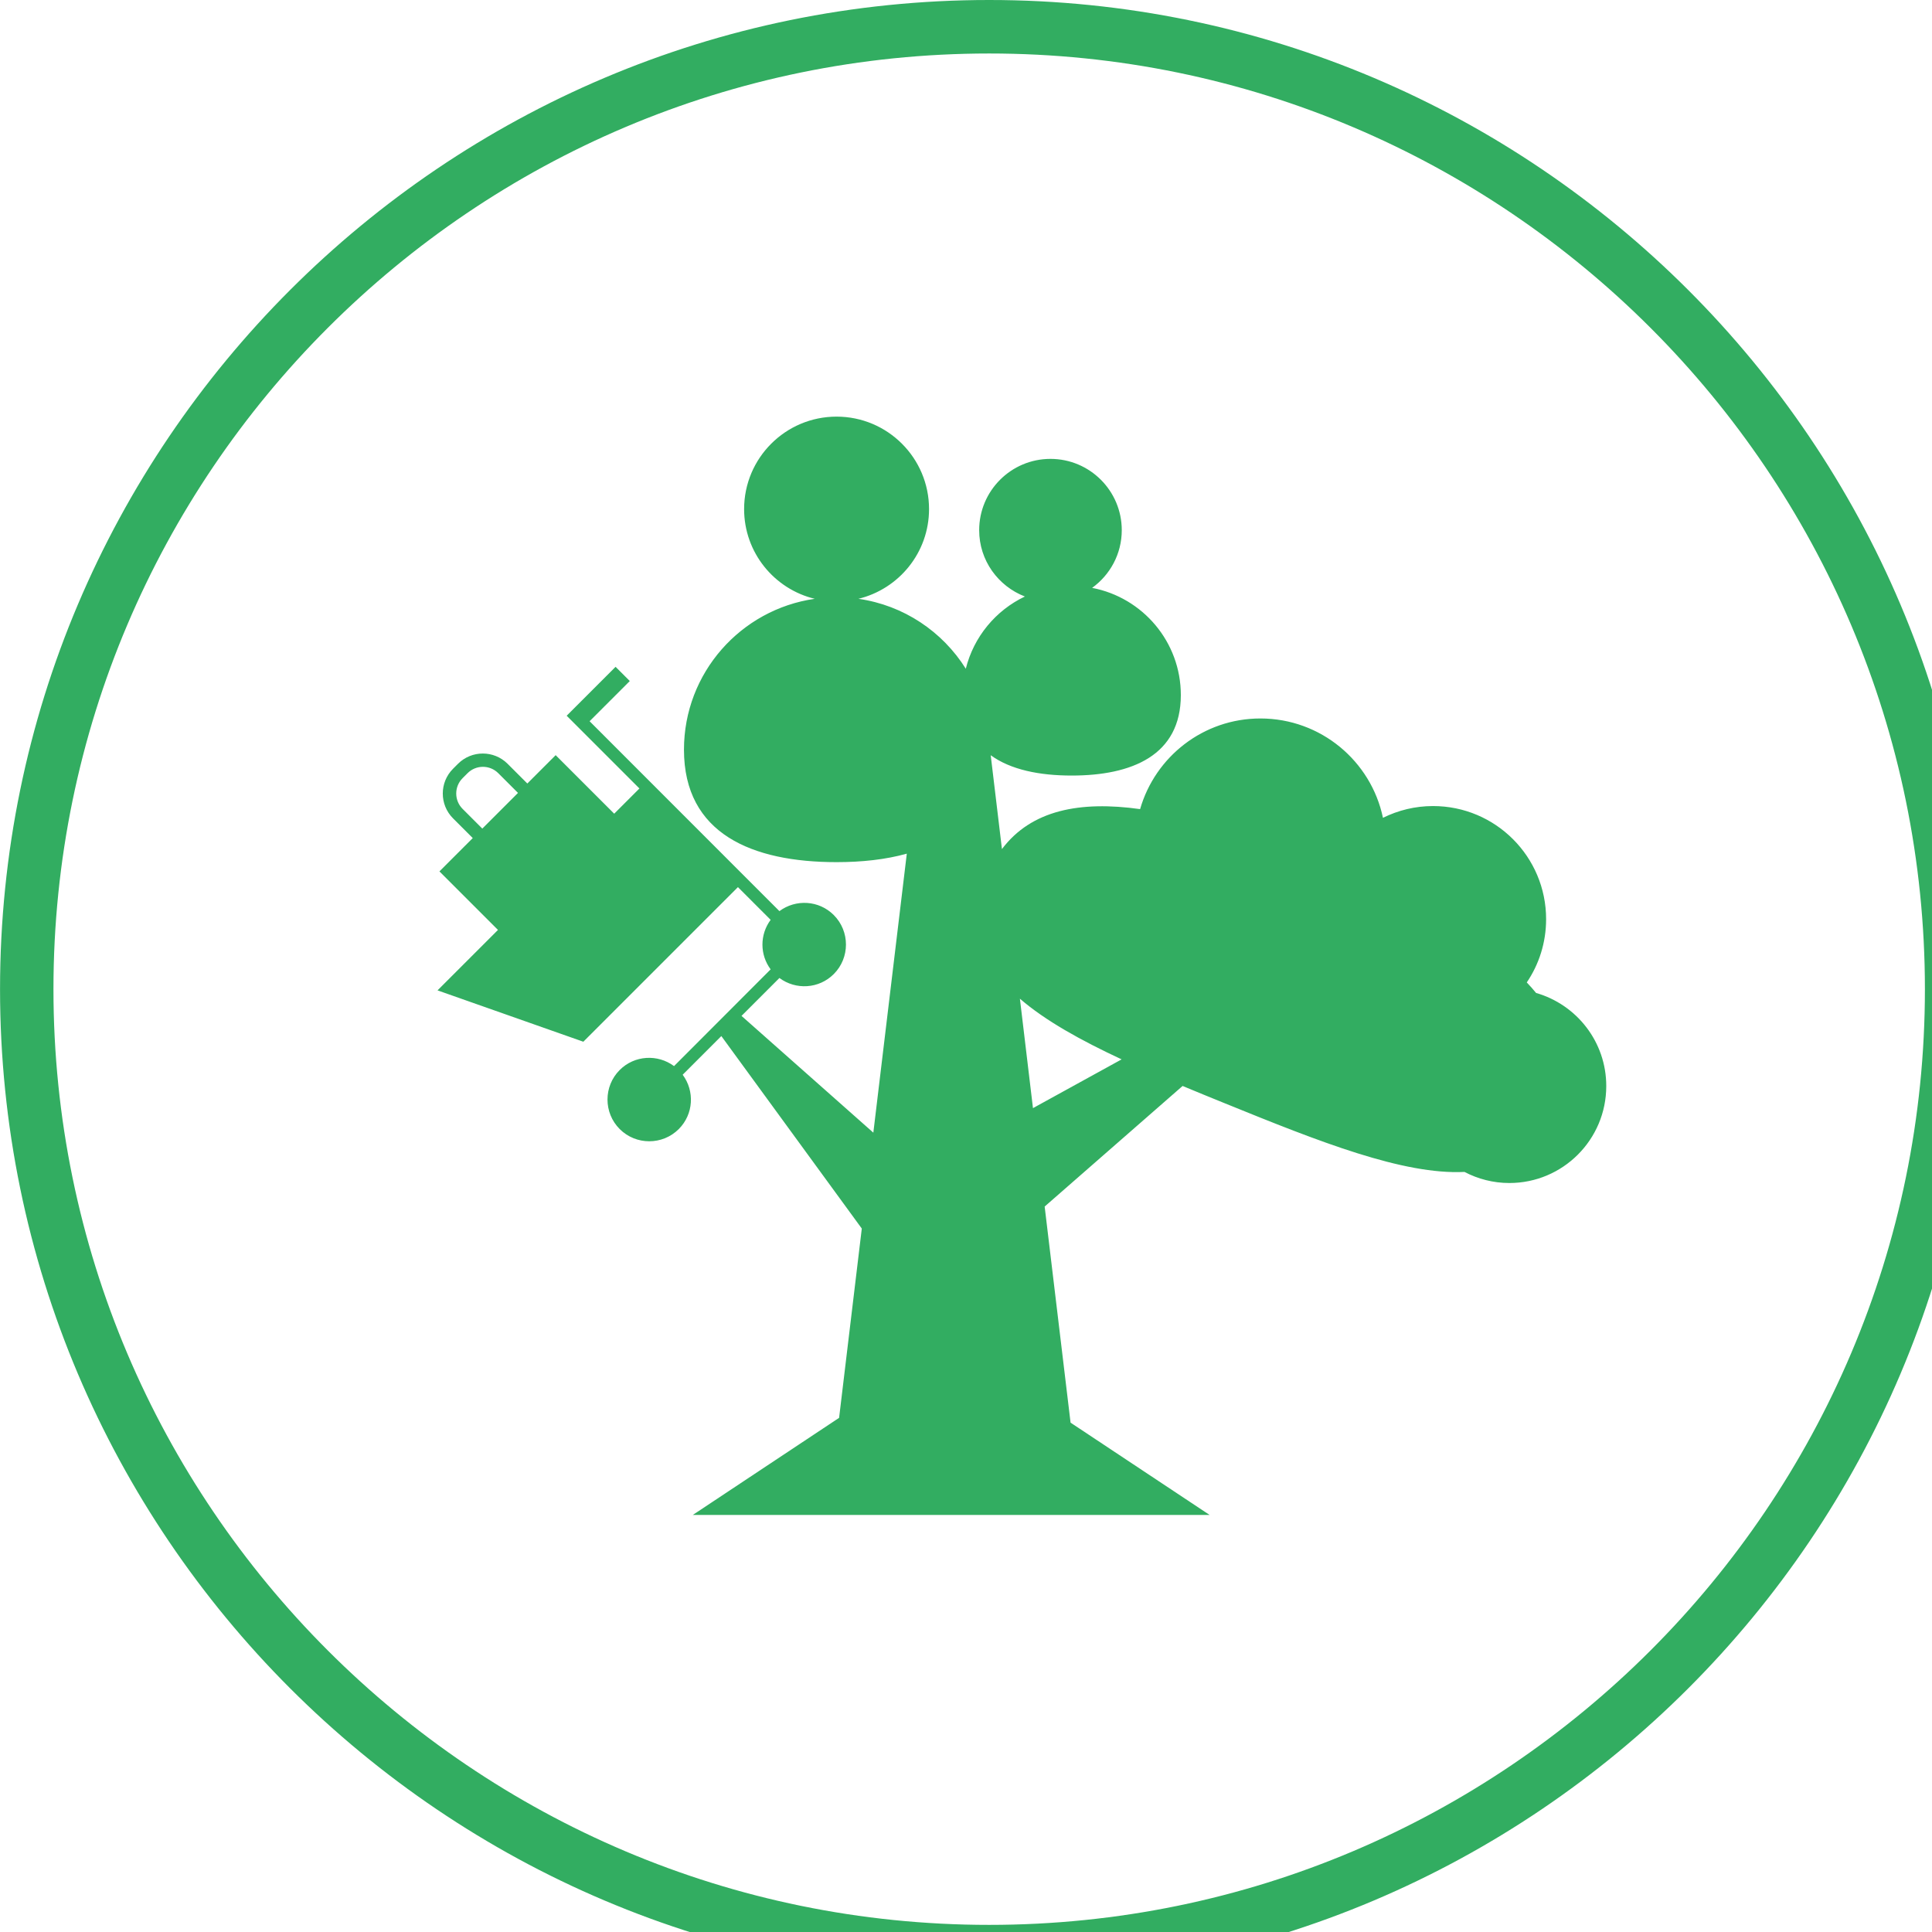 <?xml version="1.0" standalone="no"?><!DOCTYPE svg PUBLIC "-//W3C//DTD SVG 1.1//EN" "http://www.w3.org/Graphics/SVG/1.1/DTD/svg11.dtd"><svg width="16" height="16" viewBox="0 0 16 16" version="1.1" xmlns="http://www.w3.org/2000/svg" xmlns:xlink="http://www.w3.org/1999/xlink"><defs><style type="text/css"><![CDATA[
@font-face { font-family: ifont; src: url("//at.alicdn.com/t/font_1442373896_4754455.eot?#iefix") format("embedded-opentype"), url("//at.alicdn.com/t/font_1442373896_4754455.woff") format("woff"), url("//at.alicdn.com/t/font_1442373896_4754455.ttf") format("truetype"), url("//at.alicdn.com/t/font_1442373896_4754455.svg#ifont") format("svg"); }

]]></style></defs><g class="transform-group"><g transform="scale(0.016, 0.016)"><path d="M512 0c-282.333 0-511.98 229.687-511.98 511.98S229.667 1024 512 1024s511.98-229.687 511.98-511.98S794.333 0 512 0zM512 996.313c-267.065 0-484.332-217.267-484.332-484.332S244.935 27.687 512 27.687 996.332 244.955 996.332 511.98 779.065 996.313 512 996.313zM795.084 513.958c-1.503-1.859-3.125-3.639-4.826-5.458 6.329-9.335 10.007-20.607 10.007-32.75 0-32.315-26.184-58.539-58.539-58.539-9.295 0-18.076 2.215-25.908 6.091C709.688 393.953 683.623 371.882 652.375 371.882 622.829 371.882 597.91 391.698 590.118 418.792c-31.168-4.351-56.285 0.475-71.513 20.686L512.791 390.907c10.323 7.515 25.235 10.521 41.887 10.521 31.208 0 56.522-10.442 56.522-41.65 0-27.569-19.777-50.51-45.922-55.494 9.256-6.685 15.347-17.522 15.347-29.863 0-20.37-16.533-36.903-36.903-36.903-20.37 0-36.903 16.533-36.903 36.903 0 15.703 9.849 28.993 23.653 34.332C515.362 315.953 504.01 329.599 499.897 346.132c-12.064-19.223-32.117-32.829-55.573-36.191 20.963-5.102 36.547-23.93 36.547-46.436 0-26.422-21.438-47.86-47.86-47.86-26.422 0-47.86 21.438-47.86 47.86 0 22.506 15.584 41.373 36.547 46.436-38.248 5.498-67.676 38.327-67.676 78.079 0 43.627 35.361 58.223 78.988 58.223 13.132 0 25.472-1.345 36.35-4.39l-17.324 144.41-68.23-60.438 19.619-19.619c8.464 6.289 20.449 5.656 28.123-2.017 8.425-8.425 8.425-22.15 0-30.575-7.673-7.673-19.658-8.306-28.123-2.017L305.175 373.306l20.805-20.805-7.357-7.357-20.805 20.805-3.481 3.481-1.028 1.028 37.655 37.655-13.053 13.053-30.298-30.298-14.674 14.674-10.205-10.205c-7.08-7.08-18.59-7.08-25.67 0l-2.571 2.571c-7.08 7.08-7.08 18.59 0 25.67l10.205 10.205-17.245 17.245 30.298 30.298-31.287 31.287 75.468 26.58 80.017-80.017 16.929 16.929c-5.656 7.634-5.656 18.036 0 25.631L348.881 551.811c-8.464-6.289-20.449-5.656-28.123 2.017-8.425 8.425-8.425 22.15 0 30.575s22.15 8.425 30.575 0c7.673-7.673 8.306-19.658 2.017-28.123l20.014-20.014 72.699 99.635-11.747 97.974-75.745 50.272 267.54 0-71.987-47.781-13.409-111.857L612.11 562.094c7.199 3.006 14.556 6.012 22.071 9.058 48.73 19.816 92.041 36.983 123.842 35.44 6.961 3.639 14.833 5.735 23.218 5.735 27.687 0 50.154-22.466 50.154-50.154C831.434 539.272 816.048 519.97 795.084 513.958zM249.642 428.878l-10.205-10.205c-4.39-4.39-4.39-11.51 0-15.9l2.571-2.571c4.39-4.39 11.51-4.39 15.9 0l10.205 10.205L249.642 428.878zM534.664 573.565 527.9 516.924c13.132 11.352 31.366 21.478 52.646 31.405L534.664 573.565z" fill="#32ad61"></path></g></g></svg>